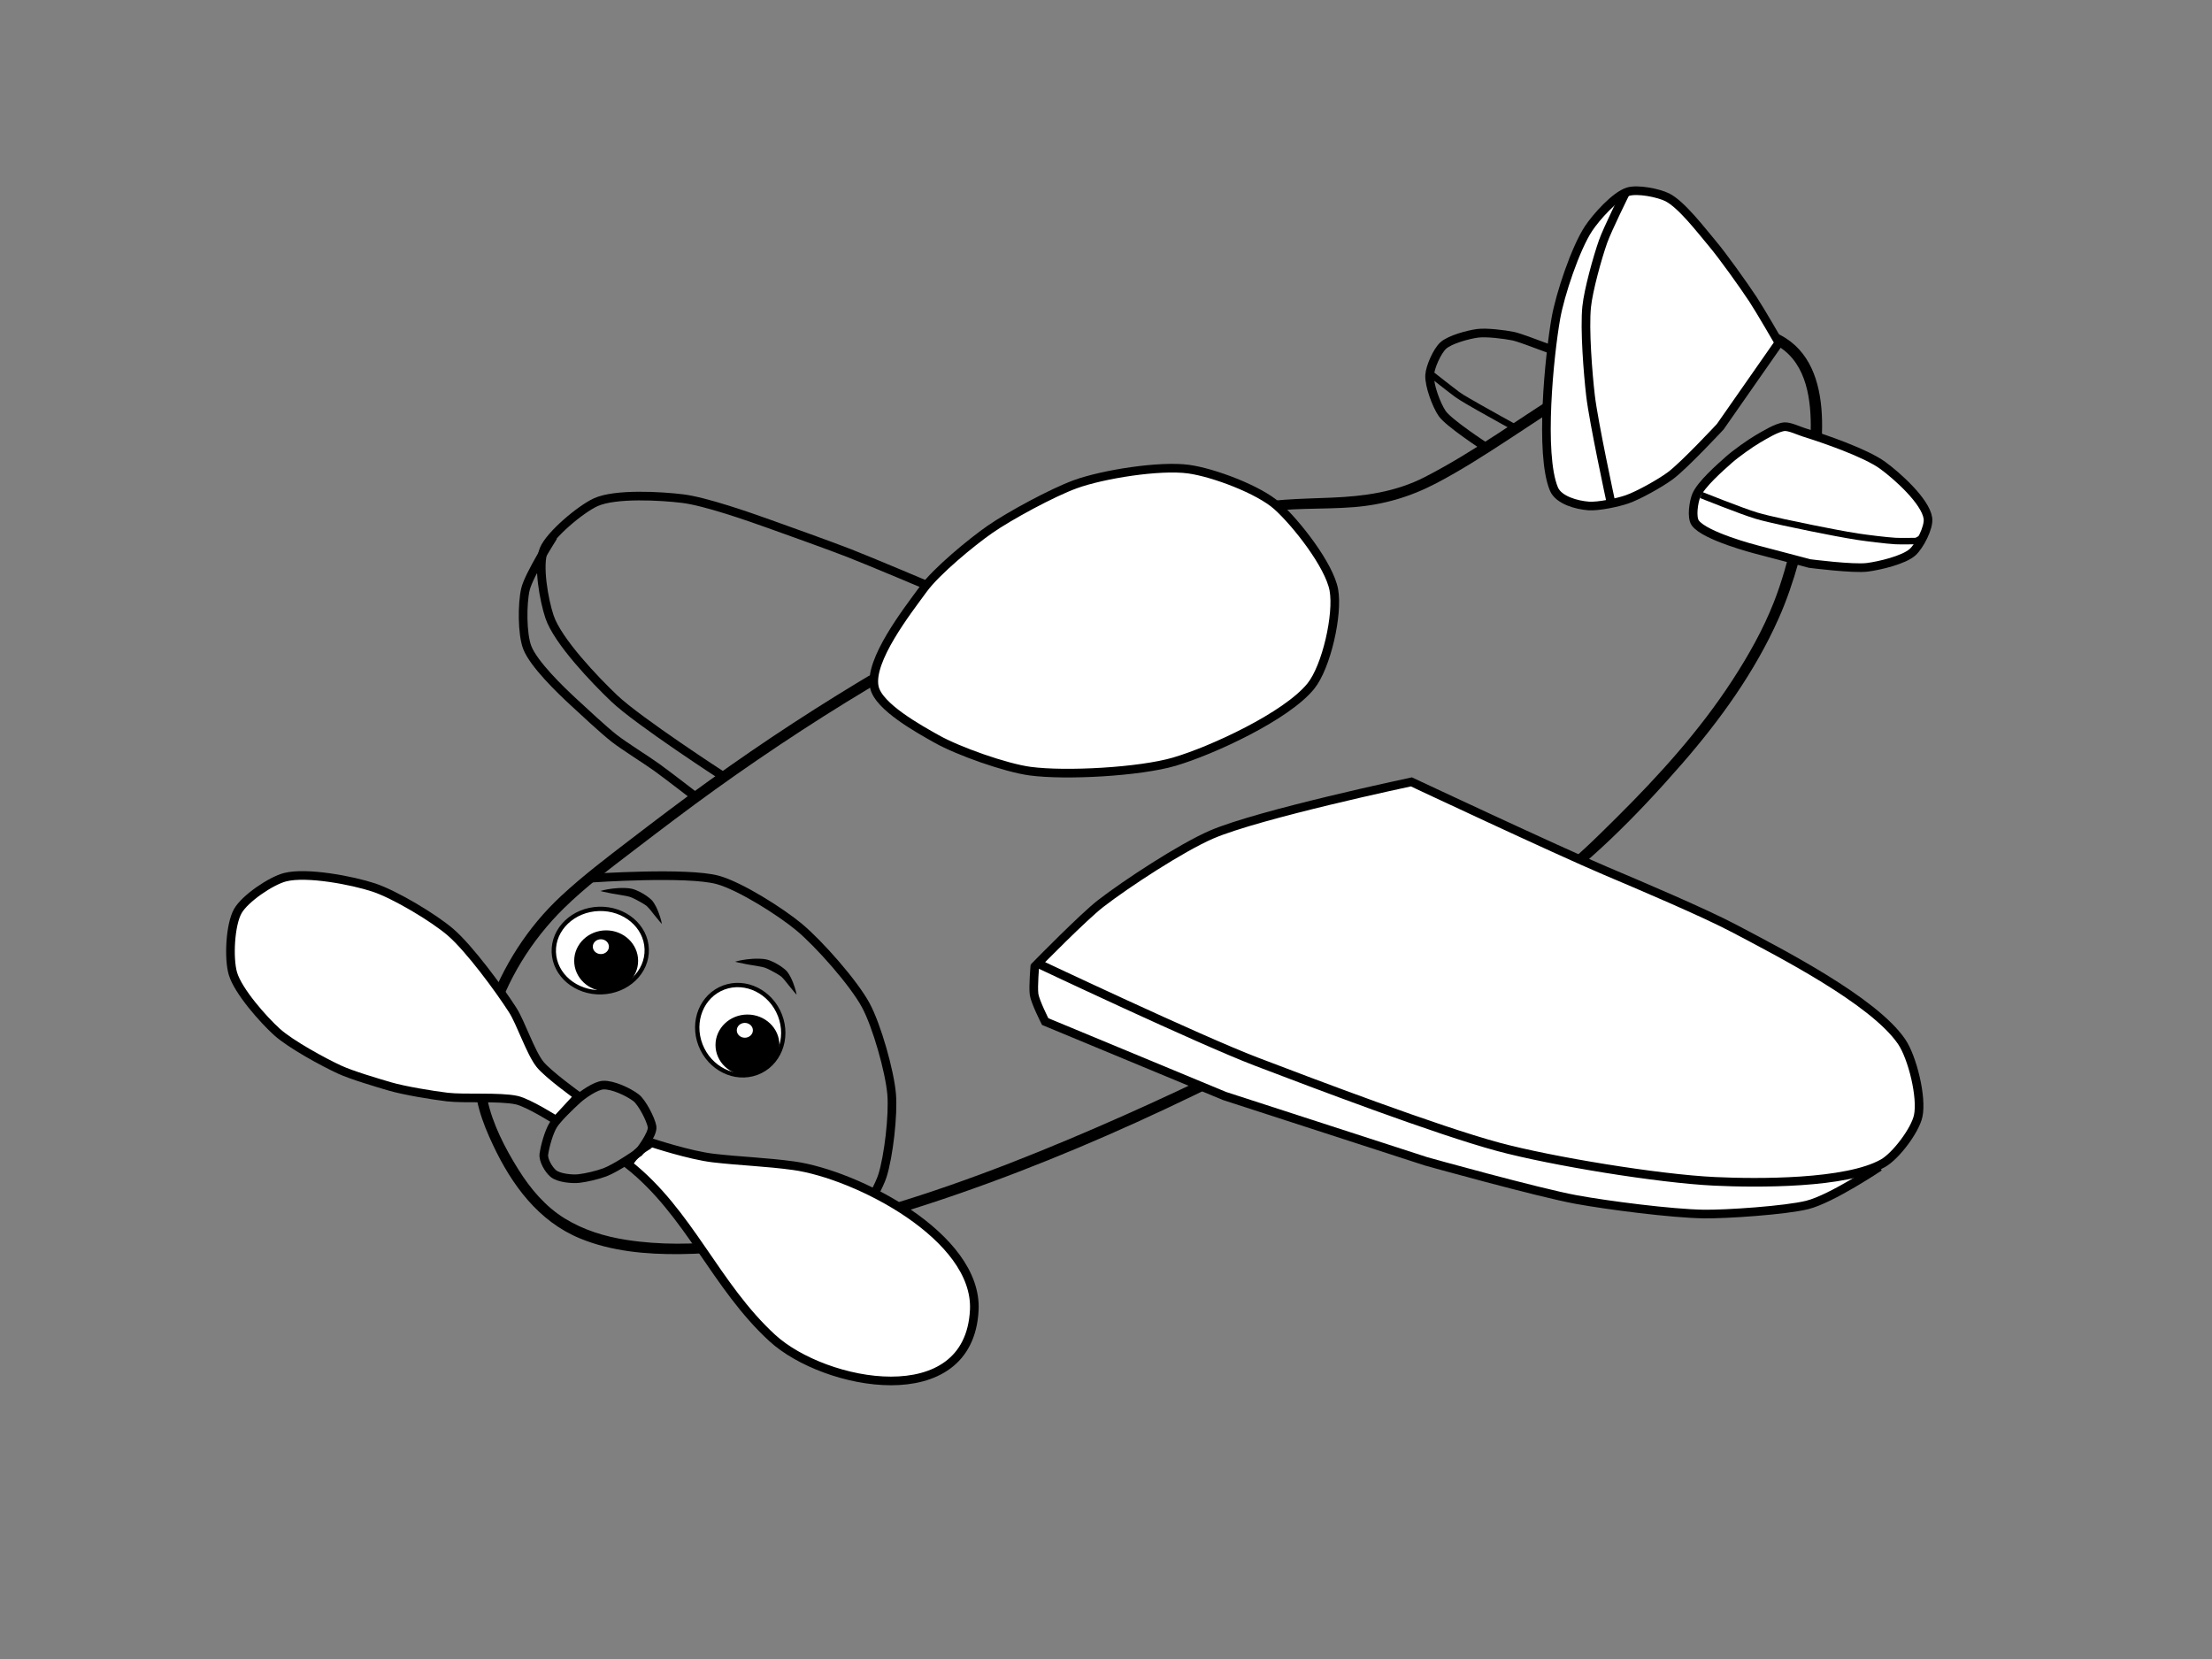 <?xml version="1.0" encoding="utf-8"?>
<!-- Generator: Adobe Illustrator 17.0.0, SVG Export Plug-In . SVG Version: 6.00 Build 0)  -->
<!DOCTYPE svg PUBLIC "-//W3C//DTD SVG 1.1//EN" "http://www.w3.org/Graphics/SVG/1.1/DTD/svg11.dtd">
<svg version="1.1" xmlns="http://www.w3.org/2000/svg" xmlns:xlink="http://www.w3.org/1999/xlink" x="0px" y="0px" width="1024px"
	 height="768px" viewBox="0 0 1024 768" enable-background="new 0 0 1024 768" xml:space="preserve">
<rect x="0" y="0" width="1024" height="768" fill="#808080" stroke="none"/>
<g id="Capa_2">
	<g>
		<g>
			<path d="M407.54,317.389c15.56-18.436,37.864-30.011,59.63-39.51c23.532-10.27,48.212-17.678,72.136-26.952
				c13.912-5.393,27.944-10.458,42.633-13.287c14.681-2.827,29.926-1.681,44.781-2.869c13.623-1.089,26.034-4.705,38.125-11.029
				c11.56-6.046,22.556-13.137,33.467-20.267c22.446-14.668,44.716-30.312,69.86-40.082c16.719-6.496,42.048-13.811,57.84-1.144
				c11.5,9.224,12.643,26.18,12.169,39.756c-0.568,16.244-4.21,32.319-8.235,48.006c-2.492,9.715-5.083,19.365-8.758,28.715
				c-5.016,12.763-11.826,24.809-19.291,36.283c-15.106,23.217-33.867,43.936-53.475,63.404
				c-9.587,9.518-19.23,19.113-30.029,27.269c-9.07,6.85-18.542,13.17-28.084,19.337c-61.64,39.839-127.779,73.877-195.384,102.337
				c-36.158,15.222-73.228,28.763-111.348,38.194c-30.125,7.453-62.623,13.258-93.646,8.415c-10.059-1.57-19.757-4.542-28.468-9.898
				c-9.027-5.55-15.938-13.793-21.497-22.69c-6.098-9.76-12.024-21.121-14.339-32.43c-2.366-11.559-0.308-23.919,2.985-35.082
				c5.953-20.18,17.421-38.639,32.352-53.331c10.14-9.978,21.6-18.559,32.879-27.184c12.281-9.392,24.577-18.742,37.132-27.768
				c13.174-9.471,26.582-18.616,40.176-27.473c6.772-4.412,13.607-8.724,20.482-12.973c3.708-2.292,7.438-4.55,11.176-6.793
				c2.444-1.467,5.812-2.705,7.556-5.013c1.706-2.259-1.441-4.277-3.42-3.42c-1.698,0.735-2.929,2.291-3.584,3.96
				c-1.179,3.005,3.657,4.295,4.821,1.329c0.182-0.463,0.836-0.777,1.286-0.972c-1.14-1.14-2.28-2.28-3.42-3.42
				c-0.567,0.75-3.283,1.74-4.156,2.26c-1.607,0.957-3.209,1.922-4.811,2.888c-3.199,1.928-6.382,3.883-9.559,5.847
				c-6.875,4.249-13.686,8.599-20.457,13.01c-13.074,8.517-25.929,17.368-38.614,26.455c-12.569,9.004-24.858,18.37-37.132,27.768
				c-10.748,8.23-21.526,16.431-31.461,25.647c-15.732,14.593-27.005,32.56-34.356,52.671c-3.371,9.221-5.334,18.991-5.75,28.797
				c-0.523,12.316,3.32,22.986,8.486,33.941c8.674,18.394,20.945,35.255,40.304,43.233c14.54,5.992,30.734,7.405,46.33,7.245
				c34.019-0.35,67.923-8.707,100.278-18.588c75.661-23.106,148.125-57.971,217.066-96.451
				c26.161-14.602,52.054-29.904,76.726-46.926c26.274-18.126,48.868-41.083,69.778-65.094
				c17.648-20.265,33.596-42.423,44.593-67.038c7.533-16.861,11.971-35.293,15.718-53.344c5.061-24.377,11.822-66.903-17.448-79.247
				c-19.084-8.049-42.532-0.55-60.481,7.019c-24.303,10.248-46.007,25.68-67.998,40.011c-10.878,7.089-21.909,13.965-33.464,19.906
				c-13.576,6.981-28.086,8.936-43.164,9.559c-14.512,0.599-28.676,0.642-42.905,3.938c-14.538,3.368-28.458,9.022-42.332,14.409
				c-23.043,8.946-46.709,16.051-69.352,26.052c-21.171,9.35-42.747,21.147-57.882,39.08
				C401.939,316.301,405.457,319.857,407.54,317.389L407.54,317.389z"/>
		</g>
	</g>
</g>
<g id="Capa_4">
	<path fill="#FFFFFF" stroke="#000000" stroke-width="4" stroke-miterlimit="10" d="M479.079,446.978c0,0-0.859,9.759-0.378,13.325
		c0.454,3.366,5.138,12.609,5.138,12.609l83.057,34.464l93.332,30.261c0,0,51.748,14.425,69.357,17.652
		c14.617,2.679,44.214,6.489,59.082,6.725c10.309,0.163,37.957-1.71,47.95-4.203c11.333-2.827,33.394-17.652,33.394-17.652"/>
</g>
<g id="Capa_3">
	<path fill="#FFFFFF" stroke="#000000" stroke-width="4" stroke-miterlimit="10" d="M480.414,446.013
		c0,0,75.159,35.524,101.038,45.392c26.971,10.284,83.442,31.758,112.169,39.507c24.467,6.6,73.973,14.736,100.182,15.971
		c19.575,0.923,60.957,1.23,77.919-8.406c5.966-3.389,14.849-15.233,16.269-21.855c1.851-8.632-2.693-27.143-7.706-34.464
		c-13.051-19.06-56.482-41.196-77.063-52.116c-14.443-7.663-44.867-20.506-59.938-26.899c-22.849-9.691-89.907-41.189-89.907-41.189
		s-70.555,14.935-92.476,24.377c-13.922,5.996-39.435,22.703-51.375,31.942C501.561,424.438,480.414,446.013,480.414,446.013z"/>
</g>
<g id="Capa_11">
	<path fill="#FFFFFF" stroke="#000000" stroke-width="2" stroke-miterlimit="10" d="M361.083,470.07
		c4.206,10.913-0.622,22.819-10.784,26.593s-21.809-2.013-26.014-12.926c-4.206-10.913,0.622-22.819,10.784-26.593
		S356.878,459.157,361.083,470.07z"/>
	<path fill="#FFFFFF" stroke="#000000" stroke-width="2" stroke-miterlimit="10" d="M277.249,420.745
		c11.879-0.372,21.791,7.968,22.137,18.628c0.347,10.66-9.002,19.604-20.882,19.976c-11.879,0.372-21.791-7.968-22.137-18.628
		C256.021,430.061,265.37,421.117,277.249,420.745z"/>
	<ellipse stroke="#000000" stroke-width="2" stroke-miterlimit="10" cx="280.606" cy="444.794" rx="13.795" ry="13.106"/>
	<ellipse stroke="#000000" stroke-width="2" stroke-miterlimit="10" cx="346.02" cy="483.764" rx="13.795" ry="13.106"/>
	<g>
		<path d="M277.936,412.466c0,0,0.548-0.179,1.518-0.401c0.969-0.226,2.356-0.488,4.032-0.702c0.838-0.102,1.751-0.175,2.717-0.244
			c0.978-0.027,1.989-0.093,3.082-0.035c0.549,0.022,1.093,0.046,1.67,0.101c0.306,0.048,0.614,0.096,0.923,0.145l0.465,0.083
			l0.233,0.044l0.117,0.022l0.029,0.006l0.103,0.032l0.049,0.015l0.781,0.245c0.263,0.082,0.584,0.22,0.872,0.338
			c0.619,0.244,1.106,0.499,1.649,0.75c1.038,0.544,2.05,1.113,3.004,1.779c0.481,0.324,0.952,0.661,1.405,1.048
			c0.228,0.185,0.453,0.361,0.682,0.588l0.336,0.324l0.164,0.163l0.081,0.081l0.02,0.02l0.105,0.112l0.007,0.01l0.029,0.039
			c0.305,0.447,0.607,0.773,0.899,1.299c0.285,0.497,0.588,0.991,0.817,1.452c0.423,0.892,0.809,1.738,1.106,2.532
			c0.614,1.586,1.005,2.945,1.252,3.91c0.245,0.964,0.333,1.536,0.333,1.536s-0.402-0.418-1.04-1.171
			c-0.649-0.747-1.525-1.84-2.559-3.127c-0.505-0.638-1.052-1.329-1.631-2.061c-0.267-0.313-0.541-0.635-0.822-0.964
			c-0.25-0.312-0.68-0.706-1.022-1.066l-0.034-0.035l-0.009-0.009c-0.089-0.094,0.112,0.118,0.088,0.094l-0.016-0.012l-0.066-0.046
			l-0.131-0.093l-0.258-0.19c-0.157-0.131-0.366-0.259-0.568-0.388c-0.392-0.261-0.823-0.515-1.258-0.777
			c-0.875-0.509-1.792-1.017-2.719-1.48c-0.454-0.222-0.943-0.485-1.346-0.651c-0.221-0.091-0.396-0.192-0.648-0.292l-0.764-0.295
			l-0.588-0.144l-0.65-0.18c-0.493-0.091-0.98-0.181-1.459-0.27c-0.963-0.188-1.955-0.314-2.868-0.488
			c-0.93-0.139-1.809-0.301-2.626-0.445c-1.635-0.297-3.007-0.584-3.97-0.813C278.491,412.634,277.936,412.466,277.936,412.466z"/>
	</g>
	<g>
		<path d="M340.296,445.199c0,0,0.548-0.179,1.518-0.401c0.969-0.226,2.356-0.488,4.032-0.702c0.838-0.102,1.751-0.176,2.717-0.244
			c0.978-0.027,1.989-0.093,3.082-0.034c0.549,0.022,1.093,0.046,1.67,0.101c0.306,0.048,0.614,0.096,0.923,0.145l0.465,0.083
			l0.233,0.044l0.117,0.022l0.029,0.006l0.103,0.032l0.049,0.015l0.781,0.245c0.263,0.082,0.584,0.22,0.872,0.337
			c0.619,0.244,1.106,0.499,1.649,0.75c1.038,0.544,2.05,1.113,3.004,1.779c0.481,0.324,0.952,0.661,1.405,1.048
			c0.228,0.185,0.453,0.361,0.682,0.588l0.336,0.324l0.164,0.163l0.081,0.081l0.02,0.02l0.105,0.112l0.007,0.01l0.029,0.039
			c0.305,0.447,0.607,0.773,0.899,1.299c0.285,0.497,0.588,0.991,0.817,1.452c0.423,0.892,0.809,1.738,1.106,2.532
			c0.614,1.586,1.005,2.945,1.252,3.91c0.245,0.964,0.333,1.536,0.333,1.536s-0.402-0.418-1.04-1.171
			c-0.649-0.747-1.525-1.84-2.559-3.127c-0.505-0.638-1.052-1.329-1.631-2.061c-0.267-0.313-0.541-0.635-0.822-0.964
			c-0.25-0.312-0.68-0.706-1.022-1.066l-0.034-0.035l-0.009-0.009c-0.089-0.094,0.112,0.118,0.088,0.094l-0.016-0.012l-0.066-0.046
			l-0.131-0.093l-0.258-0.19c-0.157-0.131-0.366-0.259-0.568-0.388c-0.392-0.261-0.823-0.515-1.258-0.777
			c-0.875-0.509-1.792-1.017-2.719-1.48c-0.454-0.222-0.943-0.485-1.346-0.651c-0.221-0.091-0.396-0.192-0.648-0.292l-0.764-0.295
			l-0.588-0.144l-0.65-0.18c-0.493-0.091-0.98-0.181-1.459-0.27c-0.963-0.188-1.955-0.314-2.868-0.488
			c-0.93-0.139-1.809-0.301-2.626-0.445c-1.635-0.297-3.007-0.584-3.97-0.813C340.852,445.367,340.296,445.199,340.296,445.199z"/>
	</g>
	<ellipse fill="#FFFFFF" stroke="#000000" stroke-miterlimit="10" cx="278.158" cy="438.241" rx="4.228" ry="3.932"/>
	<ellipse fill="#FFFFFF" stroke="#000000" stroke-miterlimit="10" cx="344.806" cy="476.962" rx="4.228" ry="3.932"/>
</g>
<g id="Capa_5">
	<path fill="none" stroke="#000000" stroke-width="4" stroke-miterlimit="10" d="M334.85,359.433c0,0-39.297-25.467-50.519-36.145
		c-8.763-8.338-26.165-26.443-29.969-37.826c-2.47-7.391-5.553-23.896-2.569-31.102c2.853-6.888,17.103-18.729,23.975-21.855
		c9.137-4.157,30.251-2.899,40.244-1.681c10.418,1.269,30.383,8.232,40.244,11.768c9.225,3.308,27.691,9.892,36.819,13.449
		c9.719,3.787,38.531,15.971,38.531,15.971l18.838,9.246"/>
</g>
<g id="Capa_6">
	<path fill="none" stroke="#000000" stroke-width="4" stroke-miterlimit="10" d="M256.075,248.476c0,0-11.298,17.686-12.844,24.377
		c-1.516,6.561-1.577,20.609,0.856,26.899c2.968,7.672,15.312,19.601,21.406,25.217c4.64,4.276,13.86,12.918,18.838,16.812
		c4.691,3.669,14.858,9.967,19.694,13.449c4.799,3.456,18.838,14.29,18.838,14.29"/>
</g>
<g id="Capa_7">
	<path fill="none" stroke="#000000" stroke-width="4" stroke-miterlimit="10" d="M274.056,406.506c0,0,44.211-3.029,58.225,0.841
		c10.532,2.908,29.334,14.906,37.675,21.855c9.153,7.626,25.2,25.734,30.825,36.145c5.111,9.461,11.074,30.517,11.988,41.189
		c0.811,9.481-1.388,28.745-4.281,37.826c-2.687,8.436-17.125,31.102-17.125,31.102"/>
</g>
<g id="Capa_8">
	<path fill="#FFFFFF" stroke="#000000" stroke-width="4" stroke-miterlimit="10" d="M267.725,507.465
		c0,0-14.031-10.094-17.76-14.782c-4.398-5.528-8.852-19.218-12.659-25.153c-6.208-9.678-20.007-28.449-28.761-35.996
		c-7.747-6.679-25.702-17.414-35.467-20.664c-9.798-3.261-31.088-7.36-41.096-4.787c-6.549,1.683-18.576,9.863-21.875,15.666
		c-3.603,6.338-4.332,21.972-2.286,28.947c2.379,8.11,14.139,21.422,20.486,27.116c6.273,5.628,21.316,13.851,29.012,17.39
		c5.544,2.55,17.319,6.022,23.184,7.745c6.543,1.922,19.733,4.097,26.514,4.904c7.999,0.953,24.298-0.278,32.163,1.44
		c5.469,1.195,18.285,9.333,18.285,9.333L267.725,507.465z"/>
	<path fill="#FFFFFF" stroke="#000000" stroke-width="4" stroke-miterlimit="10" d="M290.842,539.045
		c28.252,22.246,40.295,56.188,66.699,80.379c24.202,22.174,91.106,35.09,93.481-12.955c1.685-34.078-54.581-62.804-83.677-66.834
		c-12.34-1.71-24.797-2.098-37.156-3.54c-10.868-1.268-28.081-6.95-28.081-6.95S294.271,532.408,290.842,539.045z"/>
</g>
<g id="Capa_9">
	<path fill="none" stroke="#000000" stroke-width="4" stroke-miterlimit="10" d="M279.194,502.332
		c-3.445,0.204-9.464,4.413-11.988,6.725c-2.821,2.585-9.038,8.444-11.055,11.674c-2.055,3.288-3.82,9.707-4.379,13.526
		c-0.406,2.775,2.204,7.2,4.379,9.017c2.45,2.048,8.66,2.679,11.855,2.307c3.563-0.415,8.694-1.638,12.044-2.9
		c5.276-1.987,15.686-9.203,15.686-9.203s6.701-8.488,6.127-11.907c-0.571-3.401-4.682-11.326-7.462-13.431
		C290.906,505.494,283.599,502.071,279.194,502.332z"/>
</g>
<g id="Capa_10">
	<path fill="#FFFFFF" stroke="#000000" stroke-width="4" stroke-miterlimit="10" d="M404.763,318.103
		c1.94,9.102,20.703,19.409,28.926,24.027c9.925,5.575,31.835,13.339,43.166,14.853c16.572,2.214,50.724,0.323,66.751-4.369
		c17.376-5.087,51.904-21.018,63.191-34.949c7.257-8.956,12.735-33.295,10.68-44.56c-2.094-11.48-17.48-31.02-26.255-38.881
		c-8.494-7.608-29.554-15.469-40.941-17.038c-13.42-1.849-39.804,2.367-52.511,6.99c-10.549,3.837-30.432,14.577-39.606,20.969
		c-8.476,5.907-24.64,19.235-30.706,27.522C419.939,282.943,402.123,305.721,404.763,318.103z"/>
</g>
<g id="Capa_12">
	<path fill="none" stroke="#000000" stroke-width="4" stroke-miterlimit="10" d="M687.343,206.703c0,0-16.642-10.847-19.705-15.263
		c-2.675-3.857-6.091-13.108-5.823-17.766c0.216-3.755,3.497-11.155,6.306-13.712c3.096-2.817,11.689-5.106,15.873-5.658
		c4.103-0.541,12.455,0.483,16.507,1.318c2.791,0.574,10.783,3.652,10.783,3.652l14.389,5.306l19.966,5.428"/>
	<path fill="#FFFFFF" stroke="#000000" stroke-width="4" stroke-miterlimit="10" d="M785.245,229.42
		c2.116-5.167,10.929-12.859,15.13-16.601c3.065-2.73,9.787-7.544,13.35-9.611c2.957-1.715,9.031-5.493,12.46-5.679
		c2.32-0.126,6.687,1.927,8.9,2.621c9.449,2.962,28.523,9.491,36.491,15.29c6.534,4.756,19.78,16.558,20.915,24.464
		c0.612,4.26-3.885,12.825-7.12,15.727c-4.078,3.658-15.439,6.283-20.915,6.99c-6.633,0.856-26.7-1.747-26.7-1.747l-24.92-6.553
		c0,0-23.613-6.08-28.036-12.232C782.938,239.5,784.041,232.361,785.245,229.42z"/>
</g>
<g id="Capa_13">
	<path fill="#FFFFFF" stroke="#000000" stroke-width="4" stroke-miterlimit="10" d="M719.342,226.344
		c-6.715-16.183-2.112-61.837,0.932-79.054c1.92-10.858,9.006-32.266,15.13-41.502c3.434-5.179,12.245-15.167,18.245-17.038
		c4.394-1.37,14.148,0.547,18.245,2.621c6.574,3.327,15.745,15.383,20.47,20.969c5.246,6.203,14.66,19.452,19.135,26.212
		c3.234,4.885,12.015,20.096,12.015,20.096l-27.145,38.881c0,0-16.609,17.88-23.14,22.717c-4.572,3.386-14.626,9.046-20.025,10.922
		c-4.259,1.48-13.296,3.394-17.8,3.058C729.963,233.819,721.513,231.577,719.342,226.344z"/>
</g>
<g id="Capa_14">
	<path fill="none" stroke="#000000" stroke-width="4" stroke-miterlimit="10" d="M745.639,232.041c0,0-7.904-36.564-9.345-48.929
		c-1.19-10.209-2.82-30.84-1.78-41.065c0.786-7.723,4.984-22.808,7.565-30.144c2.032-5.775,10.235-22.28,10.235-22.28"/>
</g>
<g id="Capa_15">
	<path fill="#FFFFFF" stroke="#000000" stroke-width="3" stroke-miterlimit="10" d="M787.536,229.165c0,0,18.996,7.589,25.53,9.537
		c6.267,1.869,19.12,4.447,25.53,5.767c5.345,1.1,16.065,3.182,21.464,3.992c4.328,0.65,13.025,1.746,17.397,1.996
		c2.425,0.139,9.715,0,9.715,0l3.163-1.774"/>
</g>
<g id="Capa_16">
	<path fill="#FFFFFF" stroke="#000000" stroke-width="3" stroke-miterlimit="10" d="M701.229,197.891c0,0-12.58-6.917-16.719-9.315
		c-2.511-1.455-7.593-4.291-9.941-5.989c-2.418-1.747-11.748-9.094-11.748-9.094"/>
</g>
</svg>
